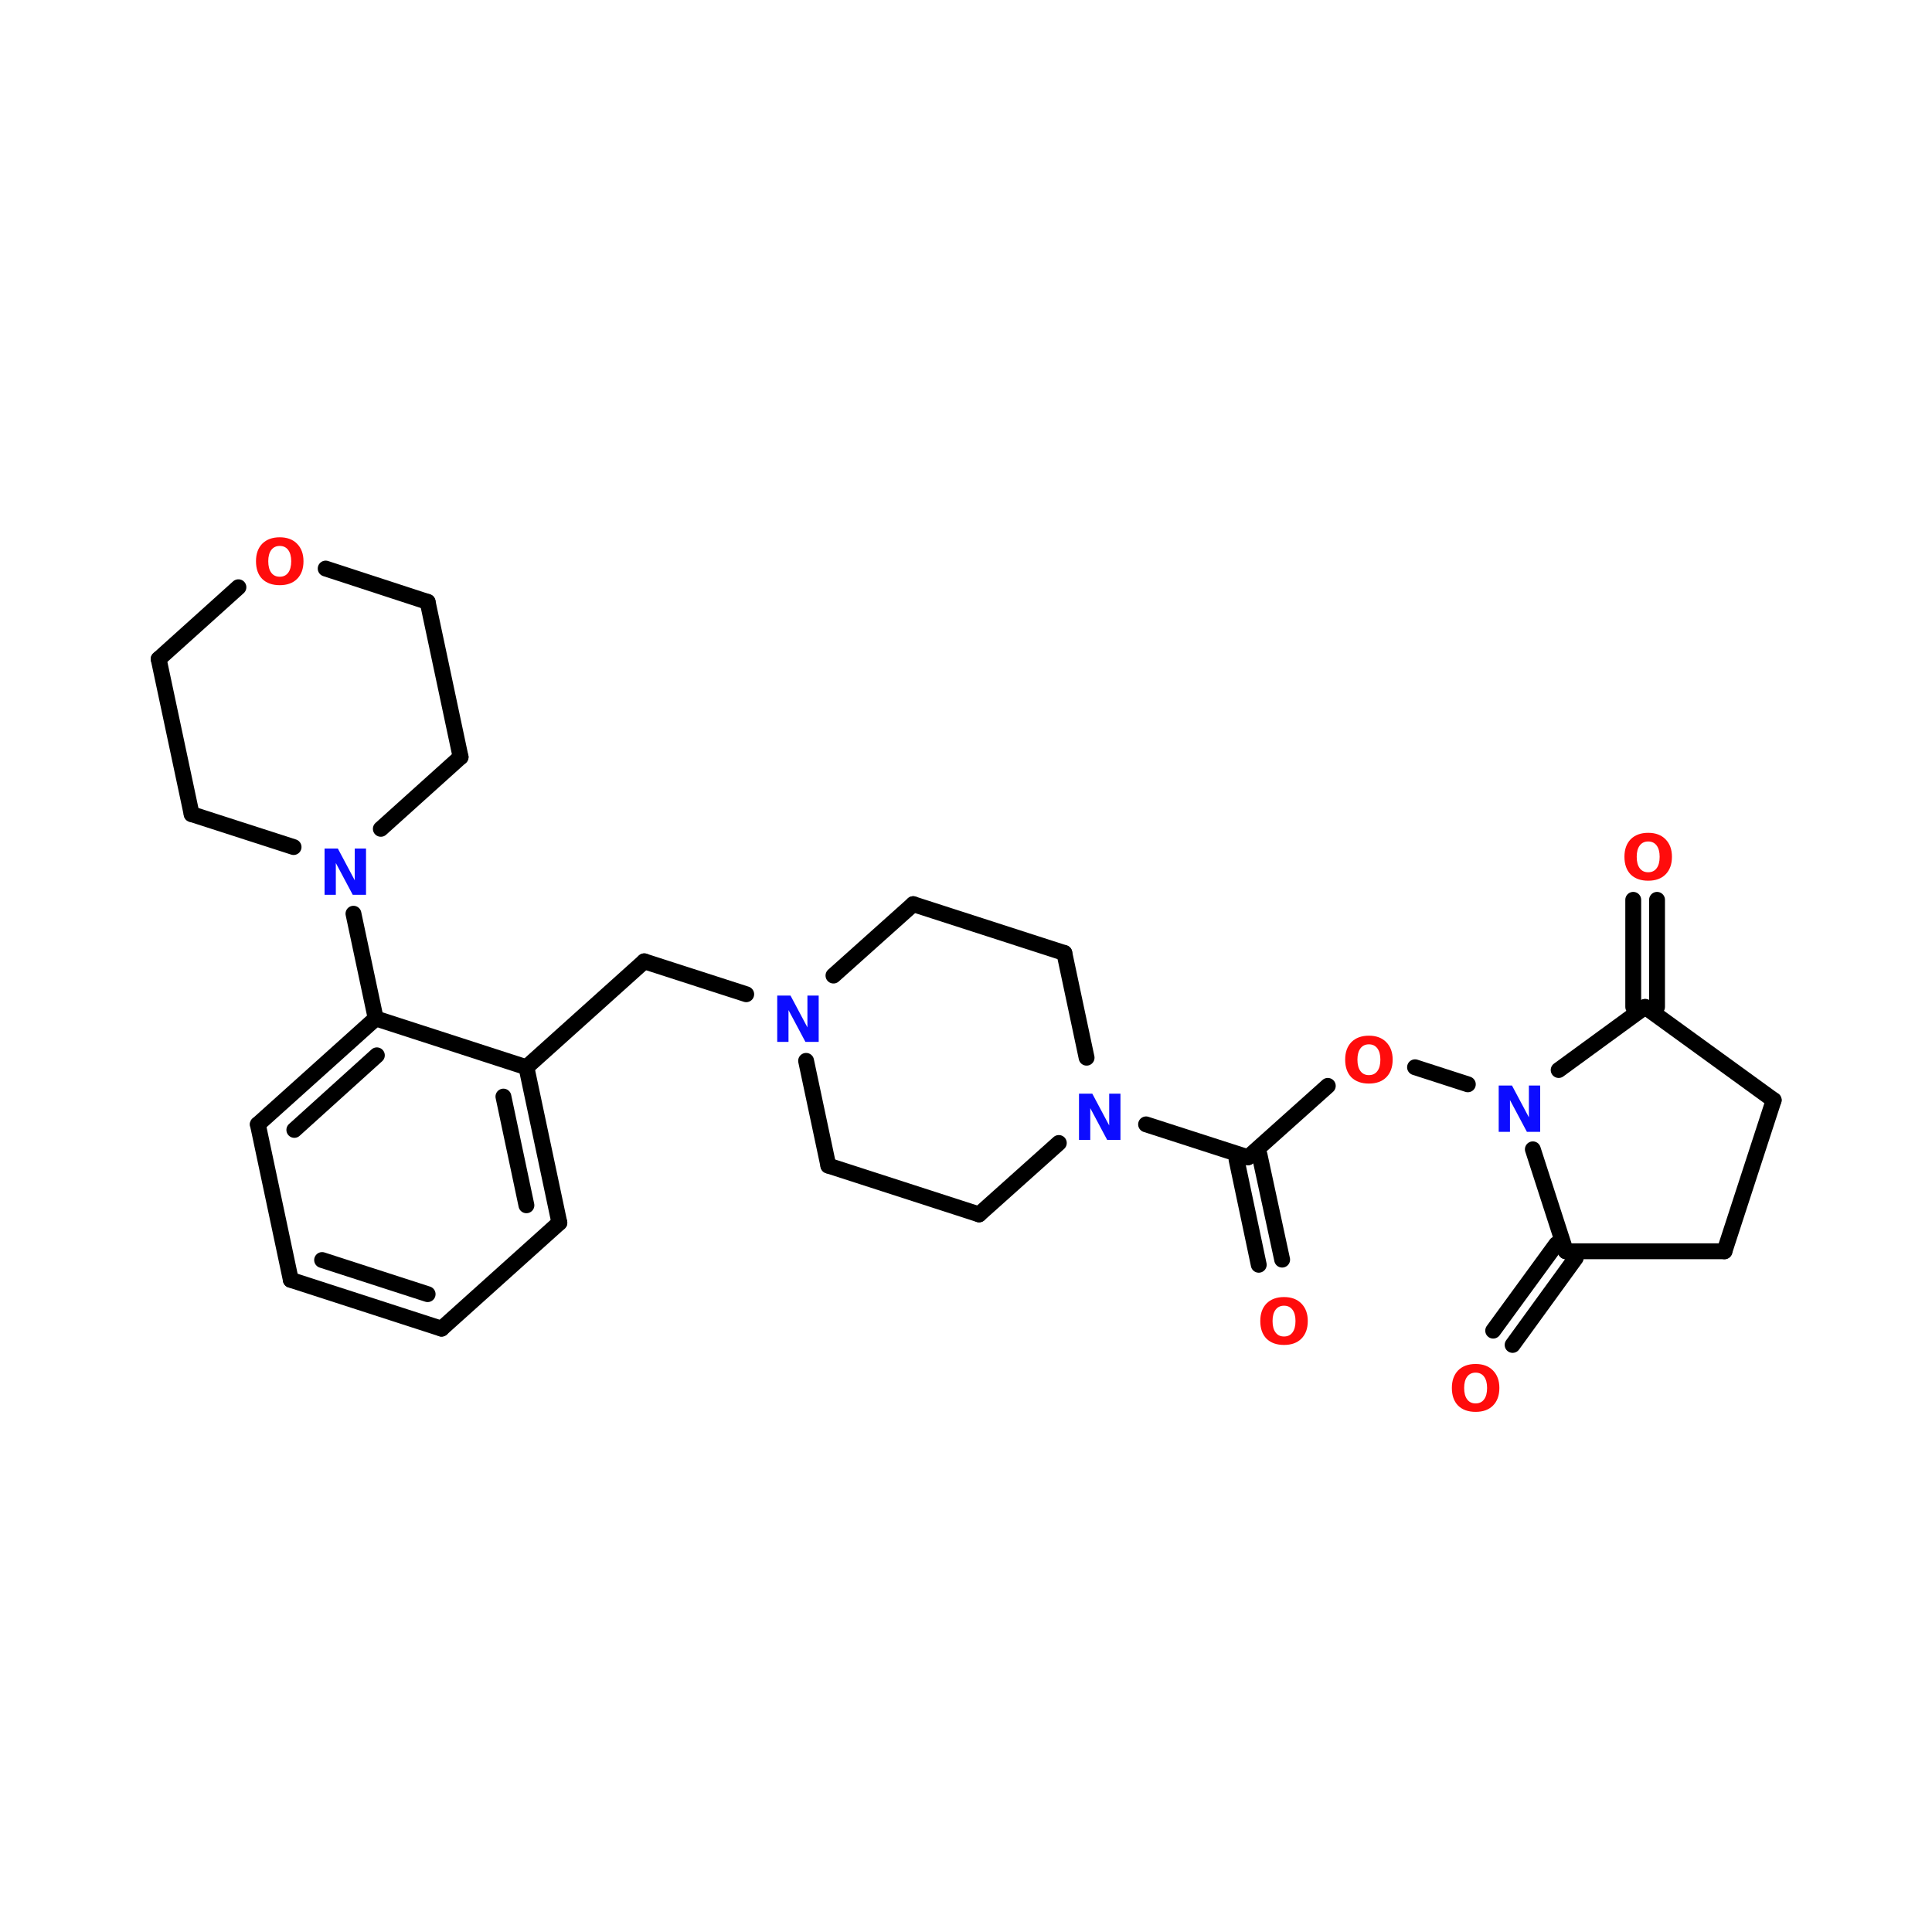 <?xml version="1.0" encoding="UTF-8"?>
<svg xmlns="http://www.w3.org/2000/svg" xmlns:xlink="http://www.w3.org/1999/xlink" width="150pt" height="150pt" viewBox="0 0 150 150" version="1.1">
<defs>
<g>
<symbol overflow="visible" id="glyph0-0">
<path style="stroke:none;" d="M 0.25 0.875 L 0.25 -3.469 L 2.703 -3.469 L 2.703 0.875 Z M 0.516 0.594 L 2.438 0.594 L 2.438 -3.188 L 0.516 -3.188 Z M 0.516 0.594 "/>
</symbol>
<symbol overflow="visible" id="glyph0-1">
<path style="stroke:none;" d="M 2.094 -2.984 C 1.812 -2.984 1.594 -2.879 1.438 -2.672 C 1.281 -2.461 1.203 -2.172 1.203 -1.797 C 1.203 -1.41 1.281 -1.113 1.438 -0.906 C 1.594 -0.695 1.812 -0.594 2.094 -0.594 C 2.375 -0.594 2.594 -0.695 2.75 -0.906 C 2.906 -1.113 2.984 -1.41 2.984 -1.797 C 2.984 -2.172 2.906 -2.461 2.75 -2.672 C 2.594 -2.879 2.375 -2.984 2.094 -2.984 Z M 2.094 -3.656 C 2.664 -3.656 3.113 -3.488 3.438 -3.156 C 3.77 -2.82 3.938 -2.367 3.938 -1.797 C 3.938 -1.211 3.77 -0.754 3.438 -0.422 C 3.113 -0.098 2.664 0.062 2.094 0.062 C 1.52 0.062 1.066 -0.098 0.734 -0.422 C 0.41 -0.754 0.25 -1.211 0.25 -1.797 C 0.25 -2.367 0.41 -2.82 0.734 -3.156 C 1.066 -3.488 1.52 -3.656 2.094 -3.656 Z M 2.094 -3.656 "/>
</symbol>
<symbol overflow="visible" id="glyph0-2">
<path style="stroke:none;" d="M 0.453 -3.594 L 1.484 -3.594 L 2.797 -1.125 L 2.797 -3.594 L 3.672 -3.594 L 3.672 0 L 2.641 0 L 1.328 -2.469 L 1.328 0 L 0.453 0 Z M 0.453 -3.594 "/>
</symbol>
</g>
</defs>
<g id="surface1">
<path style="fill-rule:nonzero;fill:rgb(0%,0%,0%);fill-opacity:1;stroke-width:4;stroke-linecap:round;stroke-linejoin:miter;stroke:rgb(0%,0%,0%);stroke-opacity:1;stroke-miterlimit:4;" d="M 397.202 217.794 L 381.295 239.701 " transform="matrix(0.308,0,0,0.308,0,30.592)"/>
<path style="fill-rule:nonzero;fill:rgb(0%,0%,0%);fill-opacity:1;stroke-width:4;stroke-linecap:round;stroke-linejoin:miter;stroke:rgb(0%,0%,0%);stroke-opacity:1;stroke-miterlimit:4;" d="M 392.306 214.306 L 376.399 236.098 " transform="matrix(0.308,0,0,0.308,0,30.592)"/>
<path style="fill:none;stroke-width:4;stroke-linecap:round;stroke-linejoin:miter;stroke:rgb(0%,0%,0%);stroke-opacity:1;stroke-miterlimit:4;" d="M 411.701 154.496 L 411.701 127.503 " transform="matrix(0.308,0,0,0.308,0,30.592)"/>
<path style="fill:none;stroke-width:4;stroke-linecap:round;stroke-linejoin:miter;stroke:rgb(0%,0%,0%);stroke-opacity:1;stroke-miterlimit:4;" d="M 417.701 154.496 L 417.701 127.503 " transform="matrix(0.308,0,0,0.308,0,30.592)"/>
<path style="fill-rule:nonzero;fill:rgb(0%,0%,0%);fill-opacity:1;stroke-width:4;stroke-linecap:round;stroke-linejoin:miter;stroke:rgb(0%,0%,0%);stroke-opacity:1;stroke-miterlimit:4;" d="M 370.006 174.006 L 356.699 169.706 " transform="matrix(0.308,0,0,0.308,0,30.592)"/>
<path style="fill-rule:nonzero;fill:rgb(0%,0%,0%);fill-opacity:1;stroke-width:4;stroke-linecap:round;stroke-linejoin:miter;stroke:rgb(0%,0%,0%);stroke-opacity:1;stroke-miterlimit:4;" d="M 334.704 174.399 L 314.598 192.399 " transform="matrix(0.308,0,0,0.308,0,30.592)"/>
<path style="fill-rule:nonzero;fill:rgb(0%,0%,0%);fill-opacity:1;stroke-width:4;stroke-linecap:round;stroke-linejoin:miter;stroke:rgb(0%,0%,0%);stroke-opacity:1;stroke-miterlimit:4;" d="M 317.503 191.803 L 323.198 218.2 " transform="matrix(0.308,0,0,0.308,0,30.592)"/>
<path style="fill-rule:nonzero;fill:rgb(0%,0%,0%);fill-opacity:1;stroke-width:4;stroke-linecap:round;stroke-linejoin:miter;stroke:rgb(0%,0%,0%);stroke-opacity:1;stroke-miterlimit:4;" d="M 311.706 192.995 L 317.3 219.494 " transform="matrix(0.308,0,0,0.308,0,30.592)"/>
<path style="fill-rule:nonzero;fill:rgb(0%,0%,0%);fill-opacity:1;stroke-width:4;stroke-linecap:round;stroke-linejoin:miter;stroke:rgb(0%,0%,0%);stroke-opacity:1;stroke-miterlimit:4;" d="M 314.598 192.399 L 288.899 184.103 " transform="matrix(0.308,0,0,0.308,0,30.592)"/>
<path style="fill-rule:nonzero;fill:rgb(0%,0%,0%);fill-opacity:1;stroke-width:4;stroke-linecap:round;stroke-linejoin:miter;stroke:rgb(0%,0%,0%);stroke-opacity:1;stroke-miterlimit:4;" d="M 188.104 151.3 L 162.405 143.004 " transform="matrix(0.308,0,0,0.308,0,30.592)"/>
<path style="fill-rule:nonzero;fill:rgb(0%,0%,0%);fill-opacity:1;stroke-width:4;stroke-linecap:round;stroke-linejoin:miter;stroke:rgb(0%,0%,0%);stroke-opacity:1;stroke-miterlimit:4;" d="M 162.405 143.004 L 132.697 169.706 " transform="matrix(0.308,0,0,0.308,0,30.592)"/>
<path style="fill-rule:nonzero;fill:rgb(0%,0%,0%);fill-opacity:1;stroke-width:4;stroke-linecap:round;stroke-linejoin:miter;stroke:rgb(0%,0%,0%);stroke-opacity:1;stroke-miterlimit:4;" d="M 94.705 157.401 L 89.099 131.004 " transform="matrix(0.308,0,0,0.308,0,30.592)"/>
<path style="fill-rule:nonzero;fill:rgb(0%,0%,0%);fill-opacity:1;stroke-width:4;stroke-linecap:round;stroke-linejoin:miter;stroke:rgb(0%,0%,0%);stroke-opacity:1;stroke-miterlimit:4;" d="M 141.005 208.902 L 132.697 169.706 " transform="matrix(0.308,0,0,0.308,0,30.592)"/>
<path style="fill-rule:nonzero;fill:rgb(0%,0%,0%);fill-opacity:1;stroke-width:4;stroke-linecap:round;stroke-linejoin:miter;stroke:rgb(0%,0%,0%);stroke-opacity:1;stroke-miterlimit:4;" d="M 132.697 204.5 L 126.9 177.101 " transform="matrix(0.308,0,0,0.308,0,30.592)"/>
<path style="fill-rule:nonzero;fill:rgb(0%,0%,0%);fill-opacity:1;stroke-width:4;stroke-linecap:round;stroke-linejoin:miter;stroke:rgb(0%,0%,0%);stroke-opacity:1;stroke-miterlimit:4;" d="M 132.697 169.706 L 94.705 157.401 " transform="matrix(0.308,0,0,0.308,0,30.592)"/>
<path style="fill-rule:nonzero;fill:rgb(0%,0%,0%);fill-opacity:1;stroke-width:4;stroke-linecap:round;stroke-linejoin:miter;stroke:rgb(0%,0%,0%);stroke-opacity:1;stroke-miterlimit:4;" d="M 94.705 157.401 L 64.997 184.103 " transform="matrix(0.308,0,0,0.308,0,30.592)"/>
<path style="fill-rule:nonzero;fill:rgb(0%,0%,0%);fill-opacity:1;stroke-width:4;stroke-linecap:round;stroke-linejoin:miter;stroke:rgb(0%,0%,0%);stroke-opacity:1;stroke-miterlimit:4;" d="M 94.997 166.699 L 74.194 185.498 " transform="matrix(0.308,0,0,0.308,0,30.592)"/>
<path style="fill-rule:nonzero;fill:rgb(0%,0%,0%);fill-opacity:1;stroke-width:4;stroke-linecap:round;stroke-linejoin:miter;stroke:rgb(0%,0%,0%);stroke-opacity:1;stroke-miterlimit:4;" d="M 64.997 184.103 L 73.306 223.299 " transform="matrix(0.308,0,0,0.308,0,30.592)"/>
<path style="fill-rule:nonzero;fill:rgb(0%,0%,0%);fill-opacity:1;stroke-width:4;stroke-linecap:round;stroke-linejoin:miter;stroke:rgb(0%,0%,0%);stroke-opacity:1;stroke-miterlimit:4;" d="M 73.306 223.299 L 111.297 235.604 " transform="matrix(0.308,0,0,0.308,0,30.592)"/>
<path style="fill-rule:nonzero;fill:rgb(0%,0%,0%);fill-opacity:1;stroke-width:4;stroke-linecap:round;stroke-linejoin:miter;stroke:rgb(0%,0%,0%);stroke-opacity:1;stroke-miterlimit:4;" d="M 81.196 218.301 L 107.796 226.902 " transform="matrix(0.308,0,0,0.308,0,30.592)"/>
<path style="fill-rule:nonzero;fill:rgb(0%,0%,0%);fill-opacity:1;stroke-width:4;stroke-linecap:round;stroke-linejoin:miter;stroke:rgb(0%,0%,0%);stroke-opacity:1;stroke-miterlimit:4;" d="M 111.297 235.604 L 141.005 208.902 " transform="matrix(0.308,0,0,0.308,0,30.592)"/>
<path style="fill-rule:nonzero;fill:rgb(0%,0%,0%);fill-opacity:1;stroke-width:4;stroke-linecap:round;stroke-linejoin:miter;stroke:rgb(0%,0%,0%);stroke-opacity:1;stroke-miterlimit:4;" d="M 434.699 216.094 L 447.105 178.002 " transform="matrix(0.308,0,0,0.308,0,30.592)"/>
<path style="fill-rule:nonzero;fill:rgb(0%,0%,0%);fill-opacity:1;stroke-width:4;stroke-linecap:round;stroke-linejoin:miter;stroke:rgb(0%,0%,0%);stroke-opacity:1;stroke-miterlimit:4;" d="M 447.105 178.002 L 414.695 154.496 " transform="matrix(0.308,0,0,0.308,0,30.592)"/>
<path style="fill-rule:nonzero;fill:rgb(0%,0%,0%);fill-opacity:1;stroke-width:4;stroke-linecap:round;stroke-linejoin:miter;stroke:rgb(0%,0%,0%);stroke-opacity:1;stroke-miterlimit:4;" d="M 414.695 154.496 L 392.902 170.403 " transform="matrix(0.308,0,0,0.308,0,30.592)"/>
<path style="fill-rule:nonzero;fill:rgb(0%,0%,0%);fill-opacity:1;stroke-width:4;stroke-linecap:round;stroke-linejoin:miter;stroke:rgb(0%,0%,0%);stroke-opacity:1;stroke-miterlimit:4;" d="M 386.395 190.395 L 394.703 216.094 " transform="matrix(0.308,0,0,0.308,0,30.592)"/>
<path style="fill:none;stroke-width:4;stroke-linecap:round;stroke-linejoin:miter;stroke:rgb(0%,0%,0%);stroke-opacity:1;stroke-miterlimit:4;" d="M 394.703 216.094 L 434.699 216.094 " transform="matrix(0.308,0,0,0.308,0,30.592)"/>
<path style="fill-rule:nonzero;fill:rgb(0%,0%,0%);fill-opacity:1;stroke-width:4;stroke-linecap:round;stroke-linejoin:miter;stroke:rgb(0%,0%,0%);stroke-opacity:1;stroke-miterlimit:4;" d="M 246.797 206.796 L 266.903 188.796 " transform="matrix(0.308,0,0,0.308,0,30.592)"/>
<path style="fill-rule:nonzero;fill:rgb(0%,0%,0%);fill-opacity:1;stroke-width:4;stroke-linecap:round;stroke-linejoin:miter;stroke:rgb(0%,0%,0%);stroke-opacity:1;stroke-miterlimit:4;" d="M 273.905 167.296 L 268.298 140.898 " transform="matrix(0.308,0,0,0.308,0,30.592)"/>
<path style="fill-rule:nonzero;fill:rgb(0%,0%,0%);fill-opacity:1;stroke-width:4;stroke-linecap:round;stroke-linejoin:miter;stroke:rgb(0%,0%,0%);stroke-opacity:1;stroke-miterlimit:4;" d="M 268.298 140.898 L 230.205 128.594 " transform="matrix(0.308,0,0,0.308,0,30.592)"/>
<path style="fill-rule:nonzero;fill:rgb(0%,0%,0%);fill-opacity:1;stroke-width:4;stroke-linecap:round;stroke-linejoin:miter;stroke:rgb(0%,0%,0%);stroke-opacity:1;stroke-miterlimit:4;" d="M 230.205 128.594 L 210.1 146.594 " transform="matrix(0.308,0,0,0.308,0,30.592)"/>
<path style="fill-rule:nonzero;fill:rgb(0%,0%,0%);fill-opacity:1;stroke-width:4;stroke-linecap:round;stroke-linejoin:miter;stroke:rgb(0%,0%,0%);stroke-opacity:1;stroke-miterlimit:4;" d="M 203.199 168.095 L 208.806 194.505 " transform="matrix(0.308,0,0,0.308,0,30.592)"/>
<path style="fill-rule:nonzero;fill:rgb(0%,0%,0%);fill-opacity:1;stroke-width:4;stroke-linecap:round;stroke-linejoin:miter;stroke:rgb(0%,0%,0%);stroke-opacity:1;stroke-miterlimit:4;" d="M 208.806 194.505 L 246.797 206.796 " transform="matrix(0.308,0,0,0.308,0,30.592)"/>
<path style="fill-rule:nonzero;fill:rgb(0%,0%,0%);fill-opacity:1;stroke-width:4;stroke-linecap:round;stroke-linejoin:miter;stroke:rgb(0%,0%,0%);stroke-opacity:1;stroke-miterlimit:4;" d="M 48.304 105.901 L 74.004 114.197 " transform="matrix(0.308,0,0,0.308,0,30.592)"/>
<path style="fill-rule:nonzero;fill:rgb(0%,0%,0%);fill-opacity:1;stroke-width:4;stroke-linecap:round;stroke-linejoin:miter;stroke:rgb(0%,0%,0%);stroke-opacity:1;stroke-miterlimit:4;" d="M 95.999 109.605 L 116.105 91.503 " transform="matrix(0.308,0,0,0.308,0,30.592)"/>
<path style="fill-rule:nonzero;fill:rgb(0%,0%,0%);fill-opacity:1;stroke-width:4;stroke-linecap:round;stroke-linejoin:miter;stroke:rgb(0%,0%,0%);stroke-opacity:1;stroke-miterlimit:4;" d="M 116.105 91.503 L 107.796 52.396 " transform="matrix(0.308,0,0,0.308,0,30.592)"/>
<path style="fill-rule:nonzero;fill:rgb(0%,0%,0%);fill-opacity:1;stroke-width:4;stroke-linecap:round;stroke-linejoin:miter;stroke:rgb(0%,0%,0%);stroke-opacity:1;stroke-miterlimit:4;" d="M 107.796 52.396 L 82.097 43.998 " transform="matrix(0.308,0,0,0.308,0,30.592)"/>
<path style="fill-rule:nonzero;fill:rgb(0%,0%,0%);fill-opacity:1;stroke-width:4;stroke-linecap:round;stroke-linejoin:miter;stroke:rgb(0%,0%,0%);stroke-opacity:1;stroke-miterlimit:4;" d="M 60.101 48.704 L 39.995 66.806 " transform="matrix(0.308,0,0,0.308,0,30.592)"/>
<path style="fill-rule:nonzero;fill:rgb(0%,0%,0%);fill-opacity:1;stroke-width:4;stroke-linecap:round;stroke-linejoin:miter;stroke:rgb(0%,0%,0%);stroke-opacity:1;stroke-miterlimit:4;" d="M 39.995 66.806 L 48.304 105.901 " transform="matrix(0.308,0,0,0.308,0,30.592)"/>
<g style="fill:rgb(100%,4.706%,4.706%);fill-opacity:1;">
  <use xlink:href="#glyph0-1" x="19.625" y="45.371"/>
</g>
<g style="fill:rgb(4.706%,4.706%,100%);fill-opacity:1;">
  <use xlink:href="#glyph0-2" x="24.746" y="69.473"/>
</g>
<g style="fill:rgb(4.706%,4.706%,100%);fill-opacity:1;">
  <use xlink:href="#glyph0-2" x="59.891" y="80.891"/>
</g>
<g style="fill:rgb(4.706%,4.706%,100%);fill-opacity:1;">
  <use xlink:href="#glyph0-2" x="83.32" y="88.504"/>
</g>
<g style="fill:rgb(100%,4.706%,4.706%);fill-opacity:1;">
  <use xlink:href="#glyph0-1" x="97.598" y="104.359"/>
</g>
<g style="fill:rgb(100%,4.706%,4.706%);fill-opacity:1;">
  <use xlink:href="#glyph0-1" x="104.188" y="84.066"/>
</g>
<g style="fill:rgb(100%,4.706%,4.706%);fill-opacity:1;">
  <use xlink:href="#glyph0-1" x="125.871" y="68.316"/>
</g>
<g style="fill:rgb(4.706%,4.706%,100%);fill-opacity:1;">
  <use xlink:href="#glyph0-2" x="115.906" y="87.875"/>
</g>
<g style="fill:rgb(100%,4.706%,4.706%);fill-opacity:1;">
  <use xlink:href="#glyph0-1" x="112.473" y="109.555"/>
</g>
</g>
</svg>
